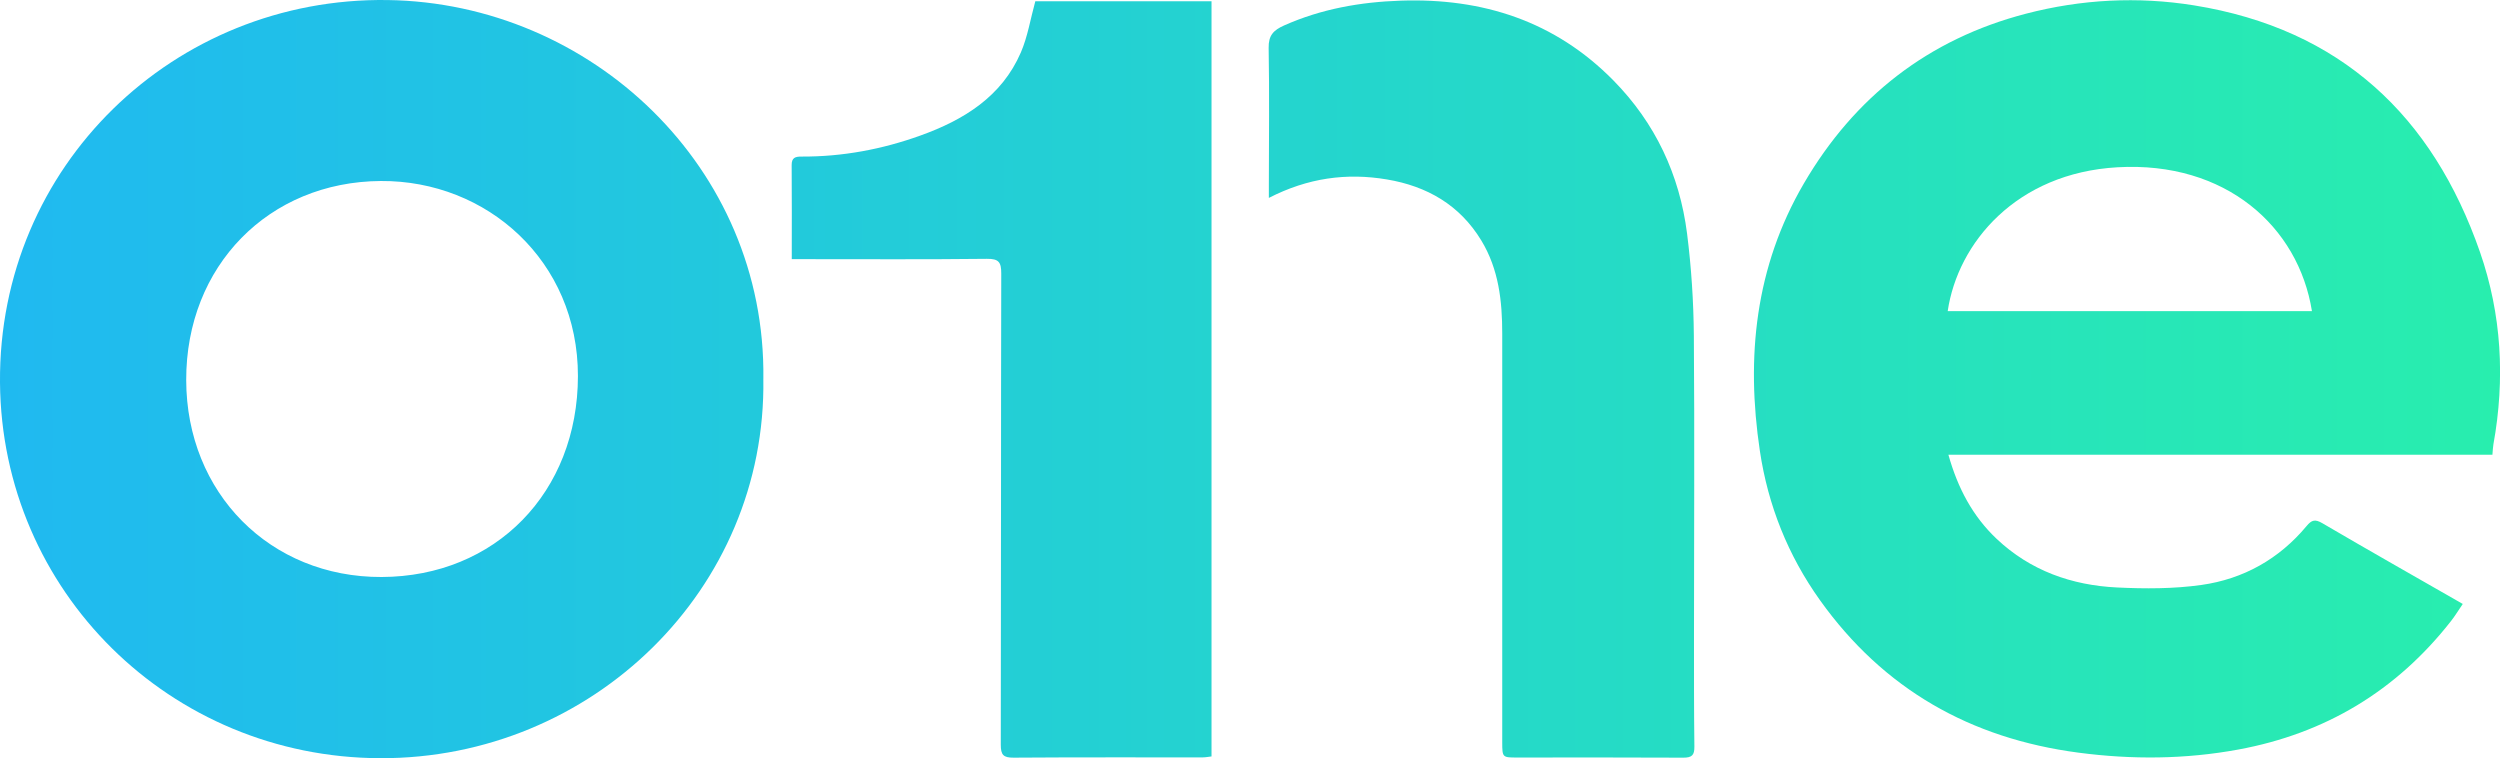 <svg viewBox="0 0 122 37" x="0" y="0" fill="none" xmlns="http://www.w3.org/2000/svg"><defs><linearGradient id="paint15_linear_27_989" x1="-19.501" y1="18.486" x2="156.997" y2="18.486" gradientUnits="userSpaceOnUse" xmlns="http://www.w3.org/2000/svg">
<stop stop-color="#1EB1FB"/>
<stop offset="1" stop-color="#2BFD9B"/>
</linearGradient><linearGradient id="paint16_linear_27_989" x1="-19.501" y1="18.5" x2="156.997" y2="18.5" gradientUnits="userSpaceOnUse" xmlns="http://www.w3.org/2000/svg">
<stop stop-color="#1EB1FB"/>
<stop offset="1" stop-color="#2BFD9B"/>
</linearGradient><linearGradient id="paint17_linear_27_989" x1="-19.501" y1="18.518" x2="156.997" y2="18.518" gradientUnits="userSpaceOnUse" xmlns="http://www.w3.org/2000/svg">
<stop stop-color="#1EB1FB"/>
<stop offset="1" stop-color="#2BFD9B"/>
</linearGradient><linearGradient id="paint18_linear_27_989" x1="-19.501" y1="18.496" x2="156.997" y2="18.496" gradientUnits="userSpaceOnUse" xmlns="http://www.w3.org/2000/svg">
<stop stop-color="#1EB1FB"/>
<stop offset="1" stop-color="#2BFD9B"/>
</linearGradient><clipPath id="clip3_27_989" xmlns="http://www.w3.org/2000/svg">
<rect width="122" height="37" fill="white" transform="translate(0, 0)"/>
</clipPath></defs><g id="Camada_1_2" clip-path="url(#clip3_27_989)" xmlns="http://www.w3.org/2000/svg">
<path id="Vector_29" d="M121.626,22.192h-26.544c0.458,1.632 1.186,3.002 2.358,4.108c1.641,1.548 3.658,2.262 5.874,2.369c1.367,0.066 2.762,0.068 4.114,-0.123c2.05,-0.289 3.795,-1.268 5.133,-2.875c0.248,-0.298 0.412,-0.349 0.772,-0.137c2.251,1.32 4.523,2.605 6.85,3.939c-0.205,0.298 -0.372,0.577 -0.571,0.831c-2.662,3.404 -6.136,5.494 -10.39,6.275c-2.582,0.475 -5.179,0.495 -7.791,0.151c-5.279,-0.694 -9.515,-3.104 -12.61,-7.432c-1.567,-2.191 -2.542,-4.637 -2.939,-7.292c-0.685,-4.574 -0.229,-8.982 2.145,-13.05c2.468,-4.227 6.075,-7.047 10.843,-8.288c2.692,-0.701 5.445,-0.85 8.205,-0.405c7.141,1.152 11.636,5.39 13.948,12.037c1.056,3.038 1.233,6.198 0.656,9.38c-0.026,0.143 -0.028,0.291 -0.049,0.512zM112.823,15.184c-0.659,-4.13 -4.216,-7.324 -9.492,-7.021c-4.934,0.282 -7.791,3.685 -8.283,7.021h17.777z" fill="url(#paint15_linear_27_989)"/>
<path id="Vector_30" d="M37.251,18.482c0.161,10.271 -8.355,18.551 -18.699,18.518c-10.239,-0.035 -18.473,-8.147 -18.552,-18.337c-0.081,-10.572 8.503,-18.809 18.909,-18.661c9.936,0.14 18.473,8.159 18.343,18.48zM18.619,28.158c5.56,-0.019 9.579,-4.126 9.584,-9.807c0.005,-5.618 -4.439,-9.55 -9.617,-9.518c-5.47,0.033 -9.513,4.145 -9.499,9.718c0.012,5.511 4.095,9.625 9.534,9.607z" fill="url(#paint16_linear_27_989)"/>
<path id="Vector_31" d="M38.638,12.645c0,-1.583 0.009,-3.083 -0.005,-4.585c-0.004,-0.372 0.183,-0.421 0.486,-0.419c1.992,0.009 3.927,-0.354 5.79,-1.024c2.119,-0.761 3.977,-1.898 4.911,-4.063c0.331,-0.77 0.464,-1.623 0.703,-2.493h8.599v36.853c-0.143,0.016 -0.284,0.046 -0.423,0.046c-3.08,0.003 -6.159,-0.009 -9.239,0.014c-0.497,0.003 -0.622,-0.137 -0.622,-0.626c0.016,-7.665 0.005,-15.333 0.023,-22.998c0,-0.547 -0.111,-0.726 -0.702,-0.719c-2.949,0.034 -5.898,0.016 -8.847,0.016h-0.675z" fill="url(#paint17_linear_27_989)"/>
<path id="Vector_32" d="M61.92,9.658c0,-0.275 0,-0.455 0,-0.636c0.002,-2.228 0.03,-4.457 -0.01,-6.684c-0.011,-0.61 0.234,-0.864 0.752,-1.095c1.816,-0.808 3.723,-1.145 5.69,-1.211c4.003,-0.137 7.534,1 10.383,3.894c2.046,2.079 3.229,4.604 3.594,7.473c0.209,1.651 0.317,3.324 0.331,4.987c0.039,4.864 0.007,9.73 0.007,14.595c0,1.819 -0.003,3.639 0.019,5.456c0.006,0.418 -0.126,0.538 -0.542,0.537c-2.704,-0.016 -5.408,-0.007 -8.112,-0.007c-0.714,0 -0.721,-0.004 -0.723,-0.744c-0.002,-6.646 -0.004,-13.295 0,-19.942c0,-1.592 -0.169,-3.14 -1.019,-4.542c-1.054,-1.739 -2.653,-2.654 -4.613,-2.983c-1.962,-0.33 -3.853,-0.076 -5.757,0.902z" fill="url(#paint18_linear_27_989)"/>
</g></svg>